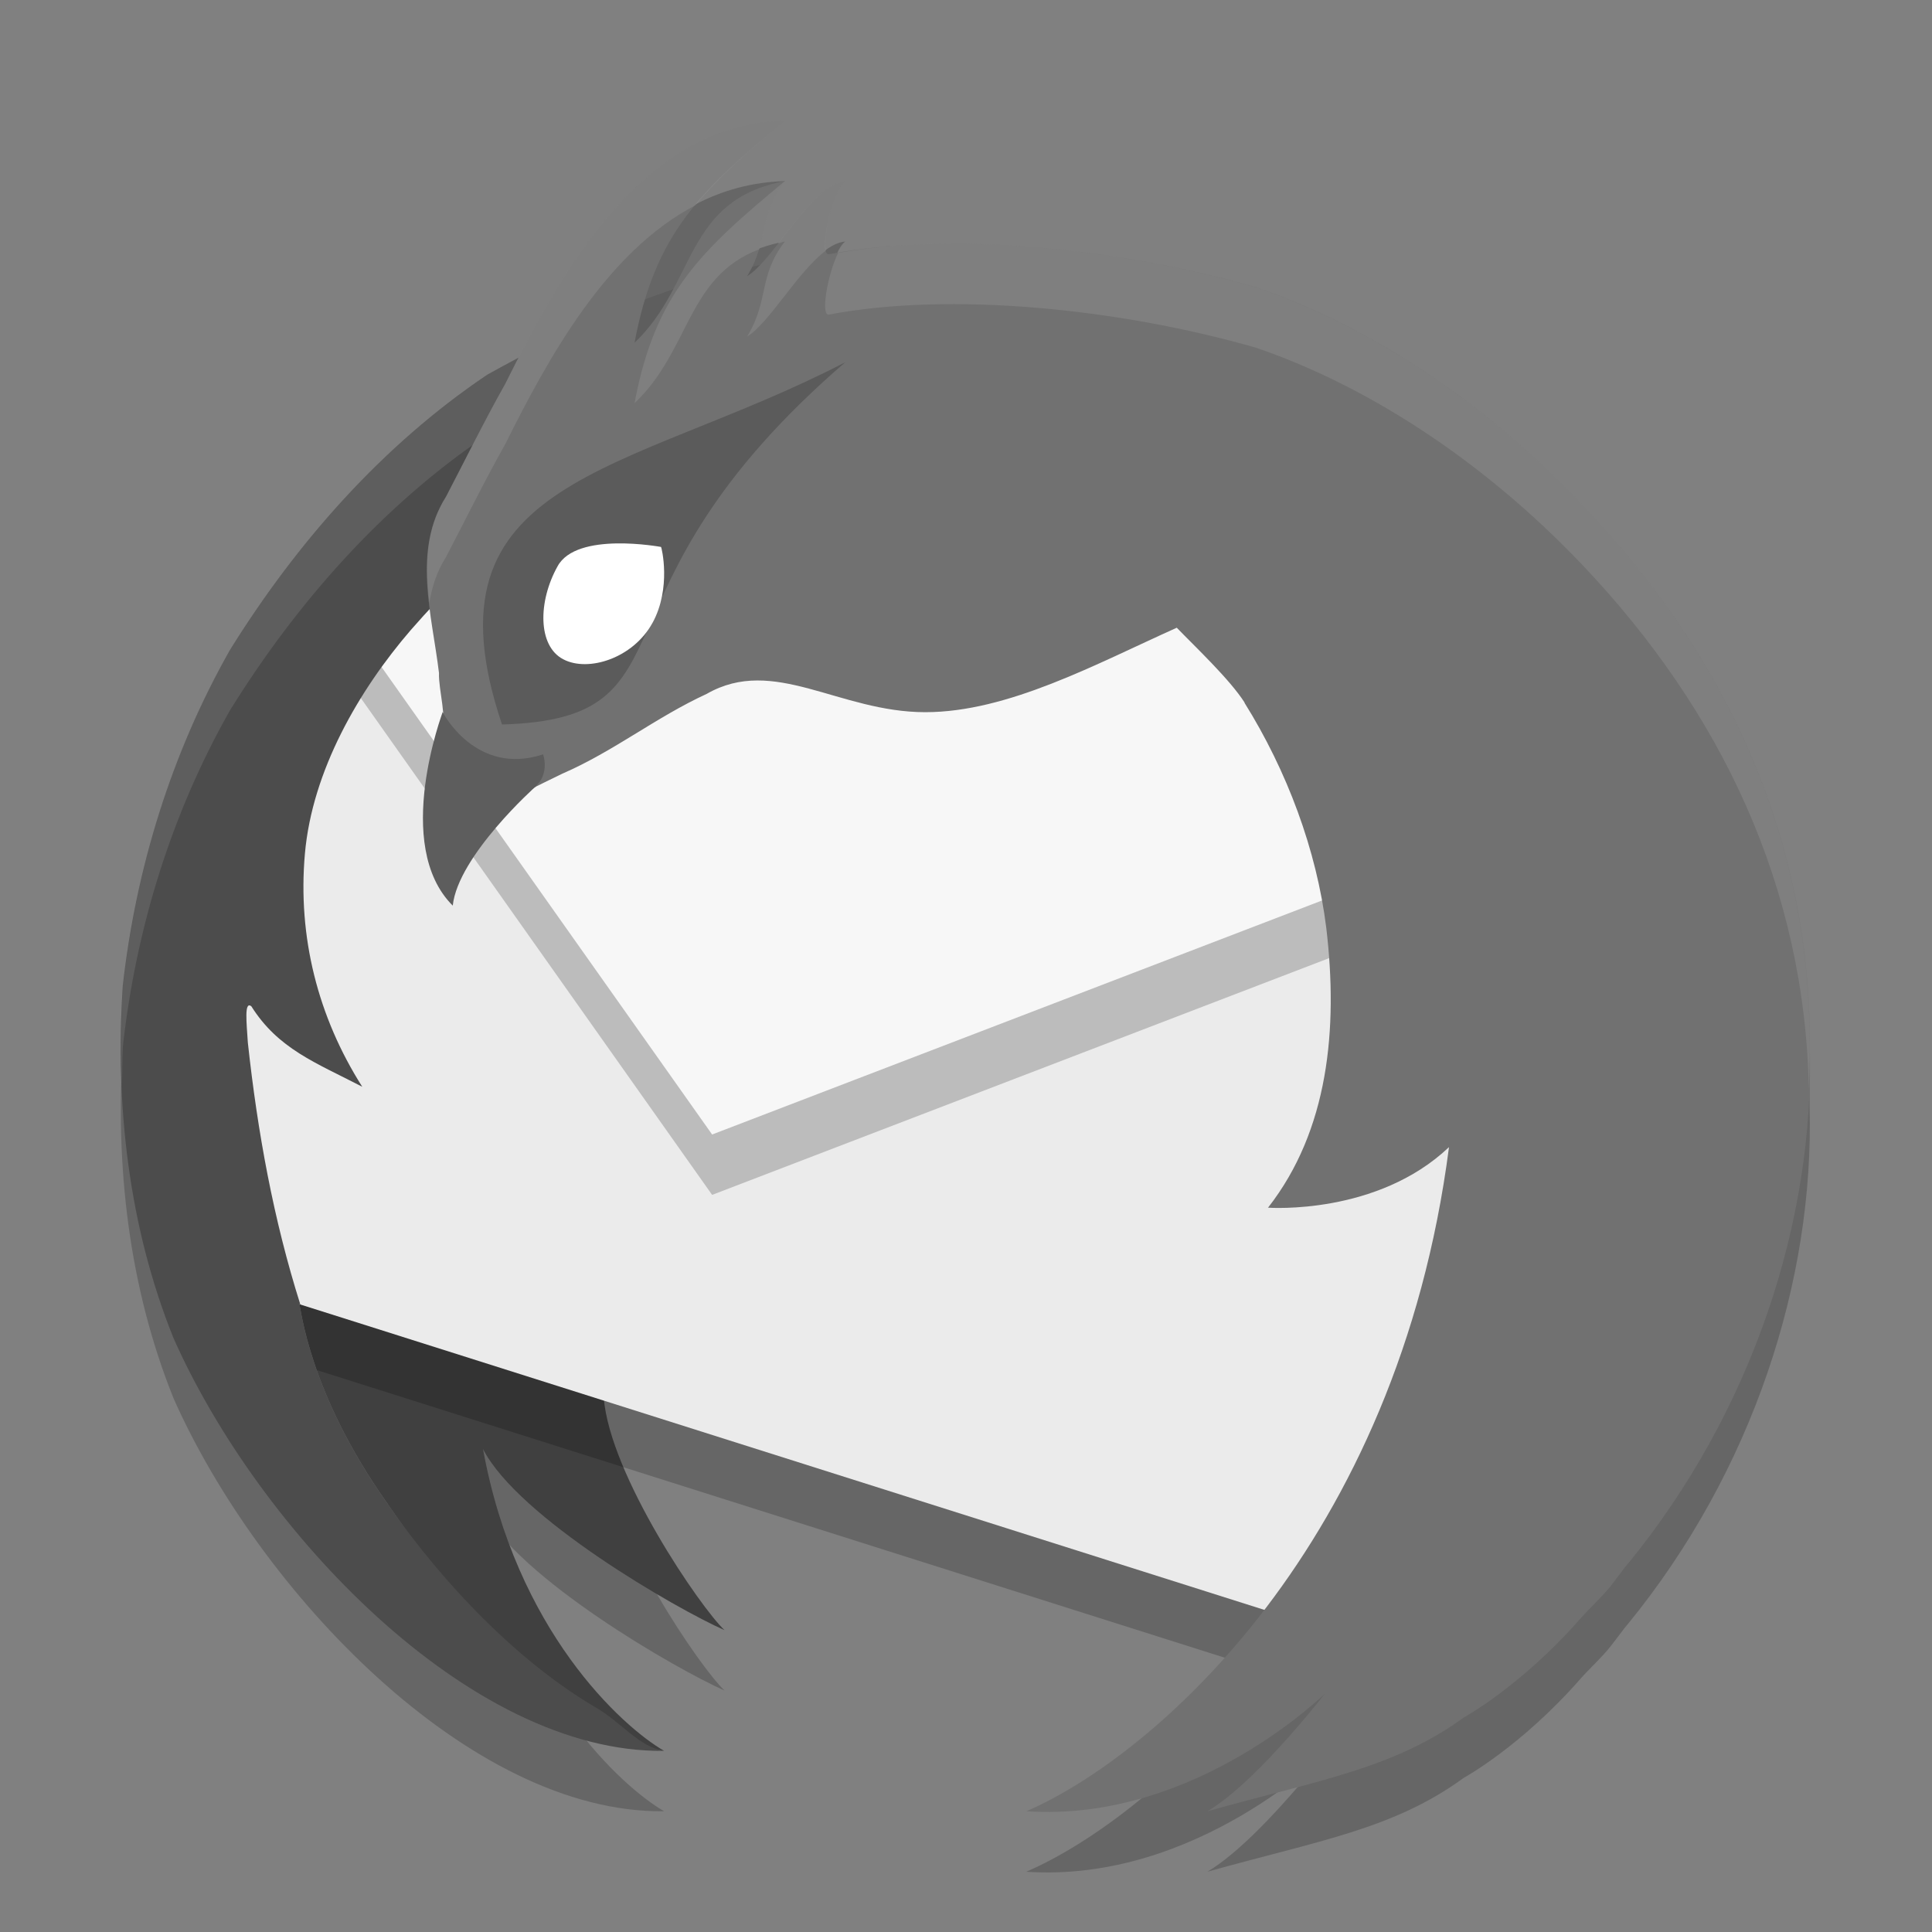<svg xmlns="http://www.w3.org/2000/svg" width="32" height="32" x="0" y="0" version="1.1" viewBox="0 0 32 32" xml:space="preserve">
 <rect x="0" y="0" width="32" height="32" fill="#808080" stroke="none"/>
 <path style="opacity:0.2" d="M 13,3 C 10.809,3.059 9.524,5.129 8.602,6.922 8.426,7.015 8.251,7.105 8.076,7.201 6.335,8.372 4.91,9.993 3.809,11.766 2.84,13.476 2.253,15.378 2.035,17.326 1.906,19.302 2.131,21.314 2.875,23.162 c 1.408,3.175 4.895,6.877 8.125,6.838 -0.7,-0.405 -2.452,-1.991 -3,-5 0.582,1.14 3.211,2.653 4,3 -0.392,-0.366 -1.897,-2.561 -2,-3.85 L 4.975,22.606 C 4.531,21.203 4.267,19.751 4.105,18.268 4.085,17.936 4.043,17.578 4.162,17.666 4.609,18.374 5.224,18.598 6,19 5.265,17.844 4.93,16.518 5.051,15.143 5.172,13.763 5.95,12.425 6.805,11.434 6.906,11.318 7.02,11.208 7.125,11.094 c 0.046,0.355 0.105,0.709 0.146,1.053 -0.012,0.266 0.151,0.823 0.023,0.879 -0.257,0.777 -0.504,1.781 0.111,2.459 0.195,-0.878 1.153,-1.303 1.908,-1.672 0.854,-0.371 1.545,-0.931 2.391,-1.32 1.114,-0.639 2.188,0.303 3.619,0.303 1.368,0 2.813,-0.792 4.166,-1.4 0.315,0.326 0.879,0.856 1.125,1.242 h -0.004 c 0.705,1.128 1.195,2.439 1.355,3.727 0.2,1.684 0.033,3.362 -0.963,4.637 0.021,0.003 1.805,0.13 2.996,-1 -0.85,6.57 -4.878,10.082 -7,11 2.824,0.19 5,-2 5,-2 0.411,-0.585 -0.993,1.398 -2,2 1.845,-0.517 3.082,-0.705 4.246,-1.555 -4.36e-4,0 0.946,-0.515 1.934,-1.641 0.131,-0.15 0.357,-0.359 0.492,-0.529 0.084,-0.106 0.162,-0.214 0.244,-0.32 0.014,-0.018 0.031,-0.035 0.045,-0.053 2.078,-2.542 3.089,-5.702 3.014,-8.566 C 29.989,14.864 28.58,11.851 26.213,9.36 24.501,7.558 22.557,6.357 20.807,5.76 18.538,5.109 15.74,4.83 13.738,5.209 13.549,5.273 13.766,4.167 14,4 c -0.499,0.047 -1.03,1.003 -1.463,1.416 -0.031,0.007 -0.07,0.014 -0.1,0.021 C 12.704,4.903 12.587,4.538 13,4 11.801,4.224 11.566,5.008 11.15,5.791 10.992,5.845 10.839,5.91 10.684,5.969 11.078,4.663 11.794,3.997 13,3 Z"/>
 <path style="fill:none" d="m 40.404,-54.312 a 20.426,20.426 0 1 1 40.154,-7.522 20.426,20.426 0 1 1 -40.154,7.522 z"/>
 <path style="fill:#404040" d="M 6.426,24.918 C 7.641,26.665 9.21,28.724 11,29 10.3,28.595 8.548,27.009 8,24 c 0.582,1.14 3.211,2.653 4,3 -0.392,-0.366 -1.897,-2.561 -2,-3.85 L 4.956,21.599 c 0.031,0.048 0.143,1.451 1.471,3.318 z"/>
 <path style="opacity:0.2" d="M 24.388,13.494 15.293,10.305 5.546,10.954 3.059,14.058 c 0.443,2.87 0.168,5.976 1.709,8.483 L 22,28 24.373,21.376 Z"/>
 <path style="fill:#ebebeb" d="M 24.388,12.494 15.293,9.305 5.546,9.954 3.059,13.058 c 0.443,2.87 0.168,5.976 1.709,8.483 L 22,27 24.373,20.376 Z"/>
 <path style="fill:#5c5c5c;fill-rule:evenodd" d="M 5.779,9.768 7.421,10.002 7.872,7.805 6.971,8.244 Z"/>
 <path style="opacity:0.2" d="M 23.648,15.243 22.299,10.811 5.794,10.645 5.701,10.76 5.546,10.954 11.795,19.791 Z"/>
 <path style="fill:#f7f7f7" d="M 23.648,14.243 22.299,9.811 5.794,9.645 5.701,9.76 5.546,9.954 11.795,18.791 Z"/>
 <path style="fill:#4c4c4c" d="m 15.257,4.169 c -0.002,3.96e-4 -2.075,0.01 -2.98,0.301 -1.508,0.348 -2.861,0.99 -4.202,1.733 -1.741,1.17 -3.166,2.791 -4.267,4.564 -0.969,1.71 -1.555,3.611 -1.774,5.56 -0.13,1.976 0.096,3.989 0.84,5.837 C 4.283,25.338 7.77,29.04 11,29 10.59,28.937 10.277,28.521 9.892,28.296 8.595,27.538 7.363,26.265 6.426,24.918 5.099,23.051 4.987,21.648 4.956,21.6 l 0.018,0.005 C 4.53,20.202 4.266,18.752 4.105,17.268 4.084,16.937 4.043,16.577 4.162,16.666 4.609,17.374 5.224,17.598 6,18 5.265,16.843 4.929,15.517 5.05,14.142 5.171,12.762 5.95,11.425 6.805,10.434 9.044,7.869 12.313,5.795 15.257,4.169 Z"/>
 <path style="opacity:0.1;fill:#ffffff" d="m 15.258,4.168 c -0.002,3.96e-4 -2.075,0.01 -2.98,0.301 -1.508,0.348 -2.861,0.989 -4.201,1.732 -1.741,1.17 -3.167,2.791 -4.268,4.564 -0.969,1.71 -1.555,3.612 -1.773,5.561 -0.037,0.559 -0.038,1.119 -0.014,1.68 0.005,-0.227 -0.001,-0.454 0.014,-0.68 C 2.253,15.377 2.84,13.475 3.809,11.766 4.91,9.992 6.335,8.371 8.076,7.201 9.417,6.458 10.769,5.817 12.277,5.469 12.554,5.38 12.941,5.323 13.344,5.279 13.987,4.892 14.631,4.514 15.258,4.168 Z"/>
 <path style="fill:#717171" d="M 13,2 C 10.63,2.063 9.3,4.49 8.366,6.363 8.029,6.958 7.681,7.665 7.387,8.227 6.825,9.113 7.155,10.177 7.271,11.147 c -0.012,0.266 0.15,0.823 0.023,0.88 -0.257,0.777 -0.502,1.779 0.113,2.457 0.195,-0.878 1.153,-1.301 1.908,-1.67 0.854,-0.371 1.545,-0.932 2.39,-1.321 1.114,-0.639 2.189,0.303 3.62,0.303 1.368,0 2.813,-0.791 4.166,-1.399 0.315,0.326 0.878,0.855 1.125,1.242 h -0.004 c 0.705,1.128 1.195,2.44 1.355,3.727 0.2,1.684 0.033,3.36 -0.963,4.635 -1.18e-4,2e-5 -0.008,0.002 -0.008,0.002 2.3e-5,0 0.007,-1.8e-5 0.007,0 C 21.024,20.004 22.809,20.13 24,19 c -0.85,6.57 -4.878,10.082 -7,11 2.824,0.19 5,-2 5,-2 0.411,-0.585 -0.993,1.398 -2,2 1.845,-0.517 3.081,-0.705 4.246,-1.554 -4.36e-4,0 0.946,-0.515 1.934,-1.641 0.131,-0.15 0.357,-0.358 0.492,-0.528 0.084,-0.106 0.162,-0.215 0.244,-0.321 0.014,-0.018 0.031,-0.034 0.045,-0.052 2.078,-2.542 3.09,-5.702 3.015,-8.566 0.015,-3.472 -1.394,-6.486 -3.762,-8.977 C 24.502,6.558 22.558,5.355 20.807,4.759 18.538,4.108 15.74,3.83 13.738,4.209 13.548,4.272 13.766,3.166 14,3 13.439,3.053 12.83,4.297 12.375,4.574 12.749,3.955 12.551,3.584 13,3 11.331,3.312 11.536,4.704 10.51,5.677 10.848,3.869 11.593,3.164 13,2 Z"/>
 <path style="fill:#5b5b5b" d="M 8.31,12 C 11.644,11.904 9.551,9.838 14,6 10.375,7.877 6.925,7.874 8.315,12 h -0.004 z"/>
 <path style="fill:#ffffff" d="M 10.806,10.319 C 10.486,10.903 9.741,11.139 9.328,10.919 8.906,10.699 8.909,9.964 9.235,9.38 9.55,8.797 10.942,9.059 10.949,9.059 c 0.007,0 0.177,0.679 -0.143,1.261 z"/>
 <path style="fill:#5d5d5d" d="m 8.91,12.984 c 0,0 0.18,-0.173 0.086,-0.49 C 7.877,12.864 7.328,11.793 7.332,11.793 7.336,11.793 6.493,14 7.499,15 7.586,14.176 8.869,13.027 8.873,13.027"/>
 <path style="opacity:0.1;fill:#ffffff" d="M 13,2 C 10.63,2.063 9.299,4.49 8.365,6.363 8.029,6.959 7.681,7.664 7.387,8.227 7.044,8.767 7.041,9.374 7.111,9.984 7.155,9.723 7.234,9.467 7.387,9.227 7.681,8.664 8.029,7.959 8.365,7.363 9.083,5.925 10.041,4.17 11.518,3.4 11.901,2.935 12.384,2.51 13,2 Z m 0,1 C 11.593,4.164 10.848,4.87 10.51,6.678 11.436,5.8 11.372,4.588 12.574,4.129 12.69,3.746 12.669,3.431 13,3 Z m 1,0 C 13.63,3.035 13.242,3.581 12.889,4.033 12.929,4.024 12.957,4.008 13,4 12.551,4.584 12.748,4.956 12.375,5.574 12.744,5.349 13.215,4.495 13.68,4.15 13.622,3.935 13.803,3.14 14,3 Z m 1.367,1.043 c -0.526,0.015 -1.022,0.065 -1.484,0.145 -0.178,0.355 -0.301,1.074 -0.145,1.021 2.002,-0.379 4.8,-0.101 7.068,0.551 1.751,0.597 3.694,1.798 5.406,3.6 2.299,2.42 3.683,5.336 3.748,8.682 0.008,-0.236 0.02,-0.473 0.014,-0.705 C 29.989,13.864 28.58,10.851 26.213,8.359 24.501,6.558 22.557,5.356 20.807,4.76 19.105,4.271 17.105,3.992 15.367,4.043 Z"/>
</svg>
